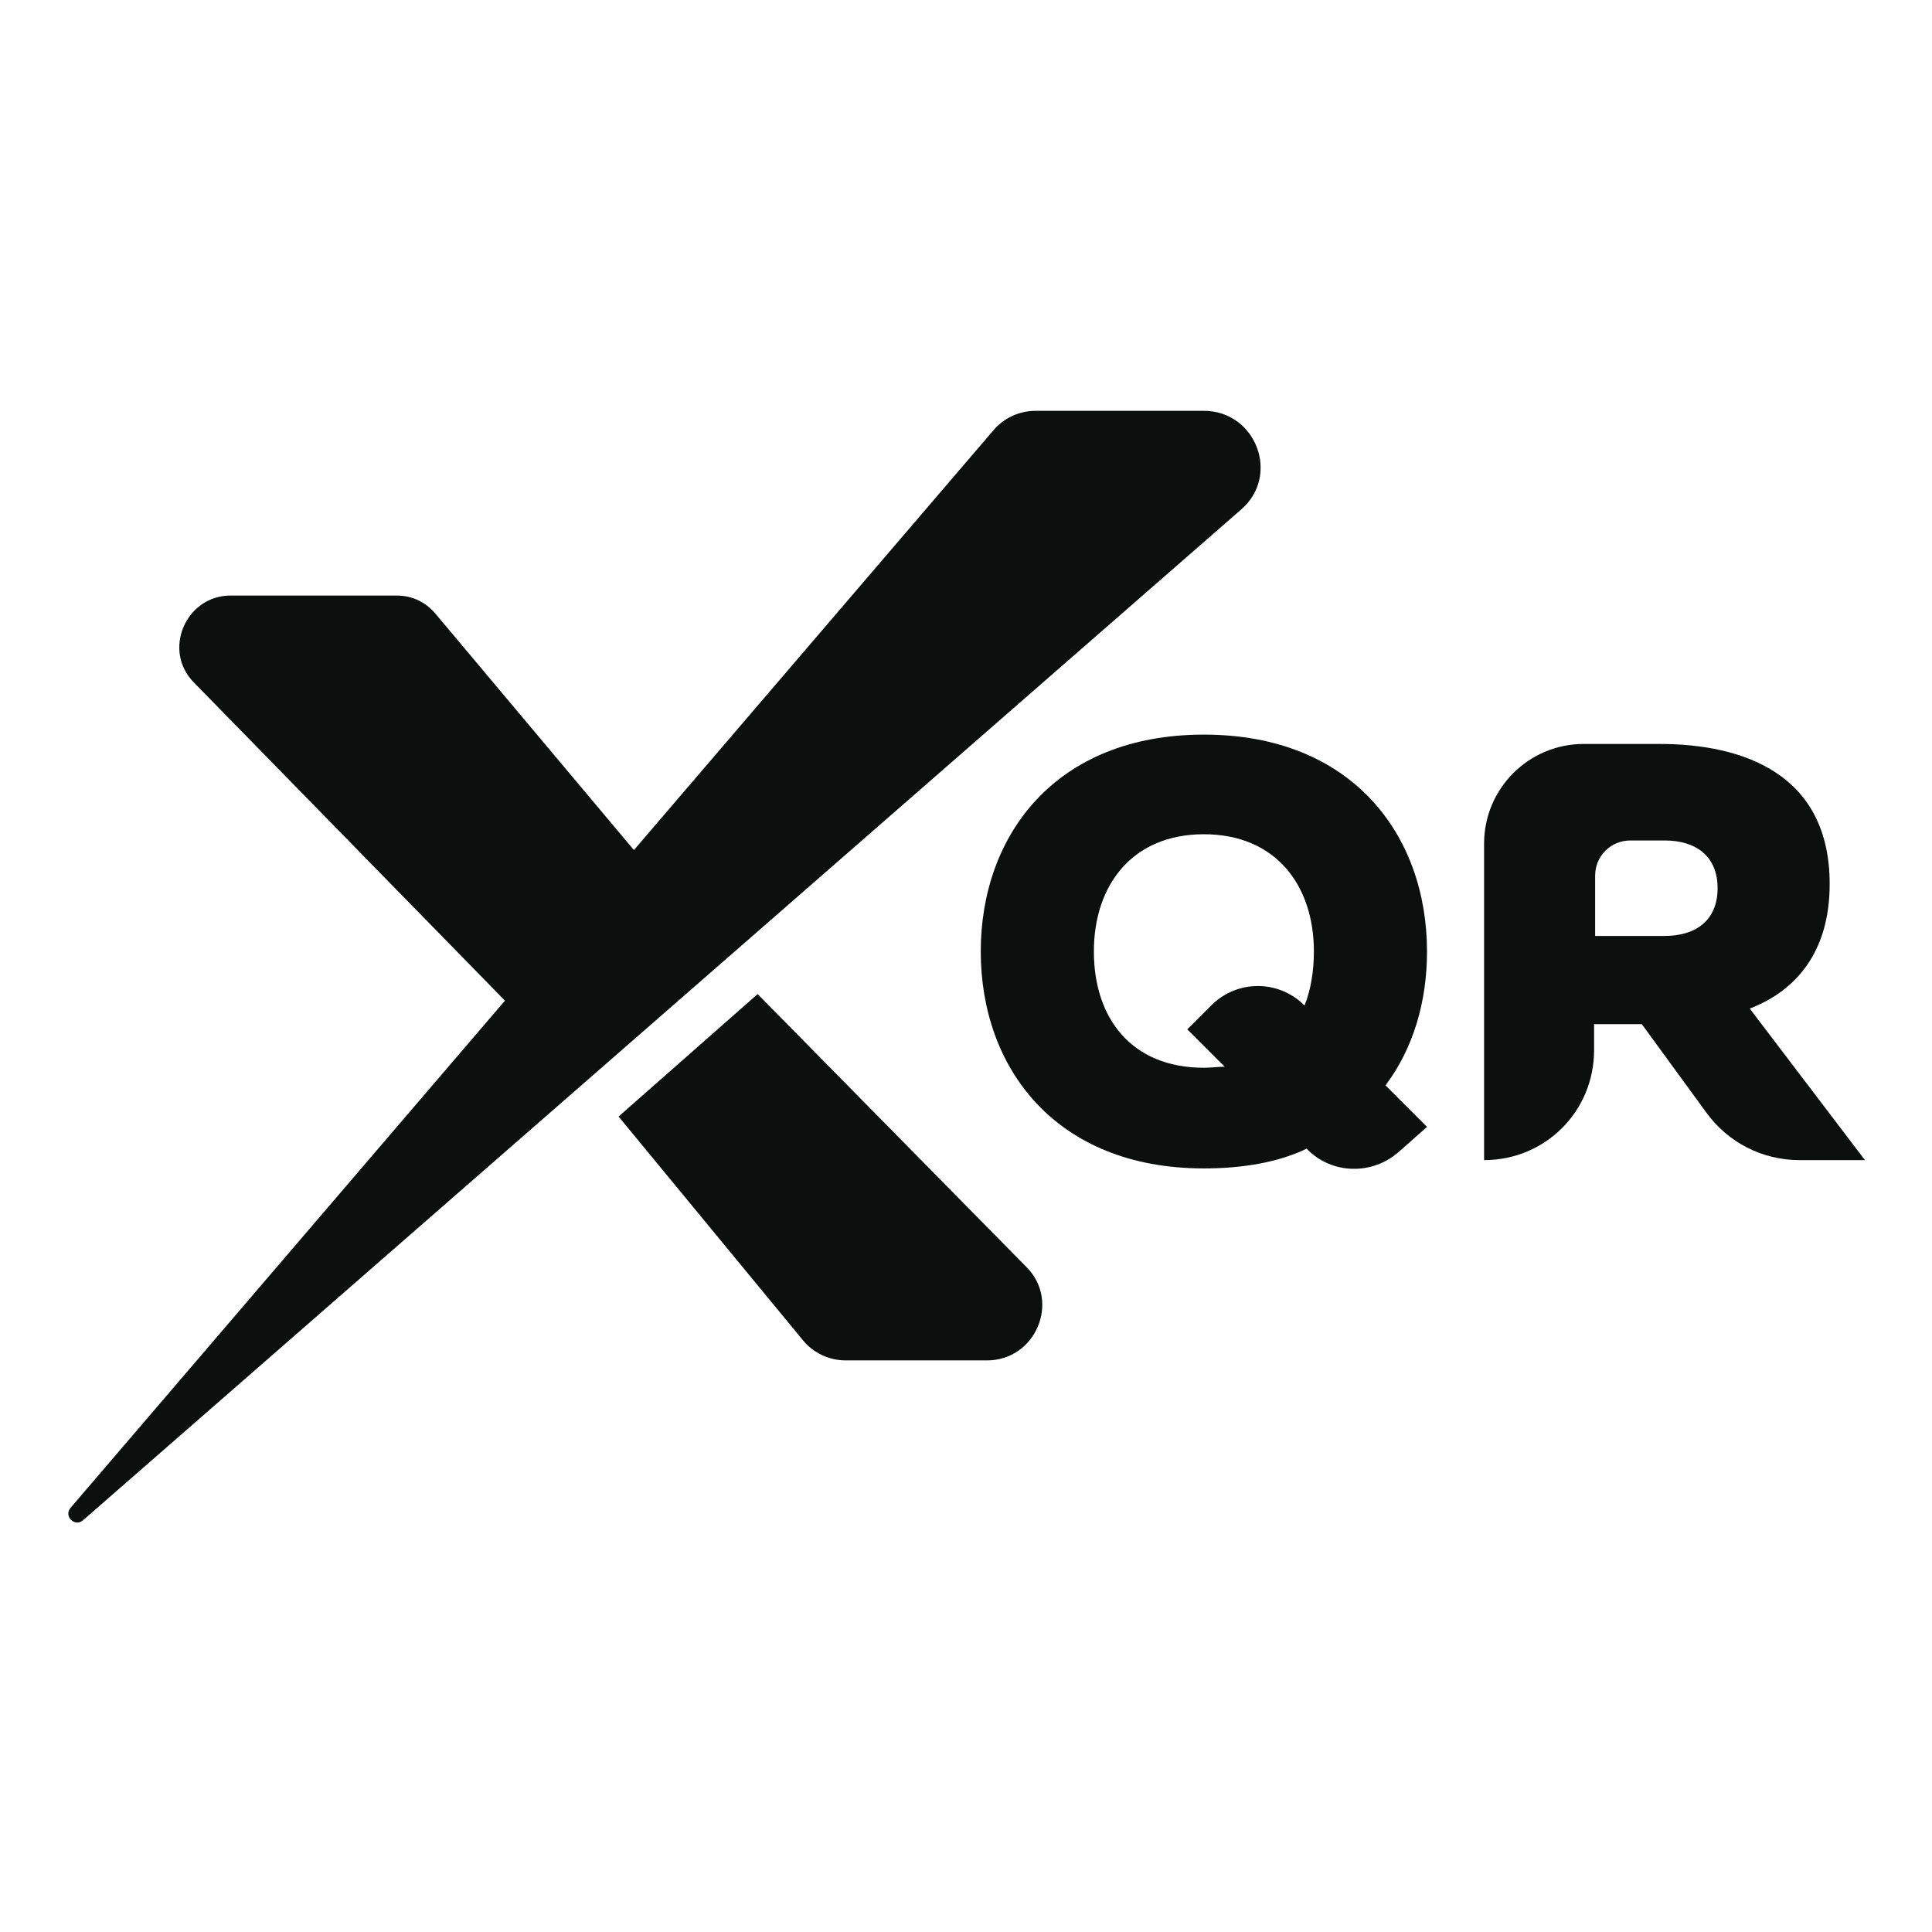 <svg width="174" height="174" viewBox="0 0 174 174" fill="none" xmlns="http://www.w3.org/2000/svg">
<rect width="174" height="174" fill="white"/>
<path d="M117.678 103.454C115.154 104.669 111.976 105.23 108.424 105.23C95.059 105.23 88.329 96.164 88.329 85.695C88.329 75.227 95.059 66.161 108.424 66.161C121.79 66.161 128.519 75.227 128.519 85.695C128.519 90.182 127.304 94.388 124.781 97.752L128.519 101.491L126.089 103.641C123.659 105.884 119.921 105.791 117.678 103.454ZM108.424 96.164C109.079 96.164 109.733 96.07 110.294 96.07L106.929 92.705L109.079 90.556C111.415 88.219 115.154 88.219 117.491 90.556C118.051 89.154 118.332 87.471 118.332 85.695C118.332 79.714 114.874 75.134 108.424 75.134C101.975 75.134 98.517 79.714 98.517 85.695C98.517 91.677 101.882 96.164 108.424 96.164Z" fill="#0D0F0F"/>
<path d="M133.66 104.482V75.975C133.66 71.021 137.679 67.002 142.633 67.002H149.456C157.026 67.002 164.784 69.713 164.784 79.62C164.784 85.789 161.7 89.247 157.587 90.836L167.962 104.482H162.073C158.709 104.482 155.624 102.893 153.662 100.183L147.867 92.238H143.567V94.575C143.567 100.089 139.174 104.482 133.66 104.482ZM143.567 84.293H149.923C152.727 84.293 154.69 82.891 154.69 79.994C154.69 77.097 152.727 75.695 149.923 75.695H146.839C145.063 75.695 143.661 77.097 143.661 78.873V84.293H143.567Z" fill="#0D0F0F"/>
<path d="M57.859 77.471L46.176 90.836L17.482 61.488C14.585 58.59 16.735 53.637 20.754 53.637H35.708C37.11 53.637 38.325 54.198 39.26 55.319L57.859 77.471Z" fill="#0D0F0F"/>
<path d="M55.71 100.557L68.234 89.528L92.442 114.109C95.526 117.193 93.283 122.521 88.89 122.521H76.179C74.683 122.521 73.281 121.867 72.347 120.745L55.71 100.557Z" fill="#0D0F0F"/>
<path d="M111.789 45.879L7.482 136.915C6.734 137.569 5.706 136.541 6.36 135.793L89.451 38.776C90.385 37.654 91.787 37 93.283 37H108.424C113.098 37 115.341 42.795 111.789 45.879Z" fill="#0D0F0F"/>
</svg>
